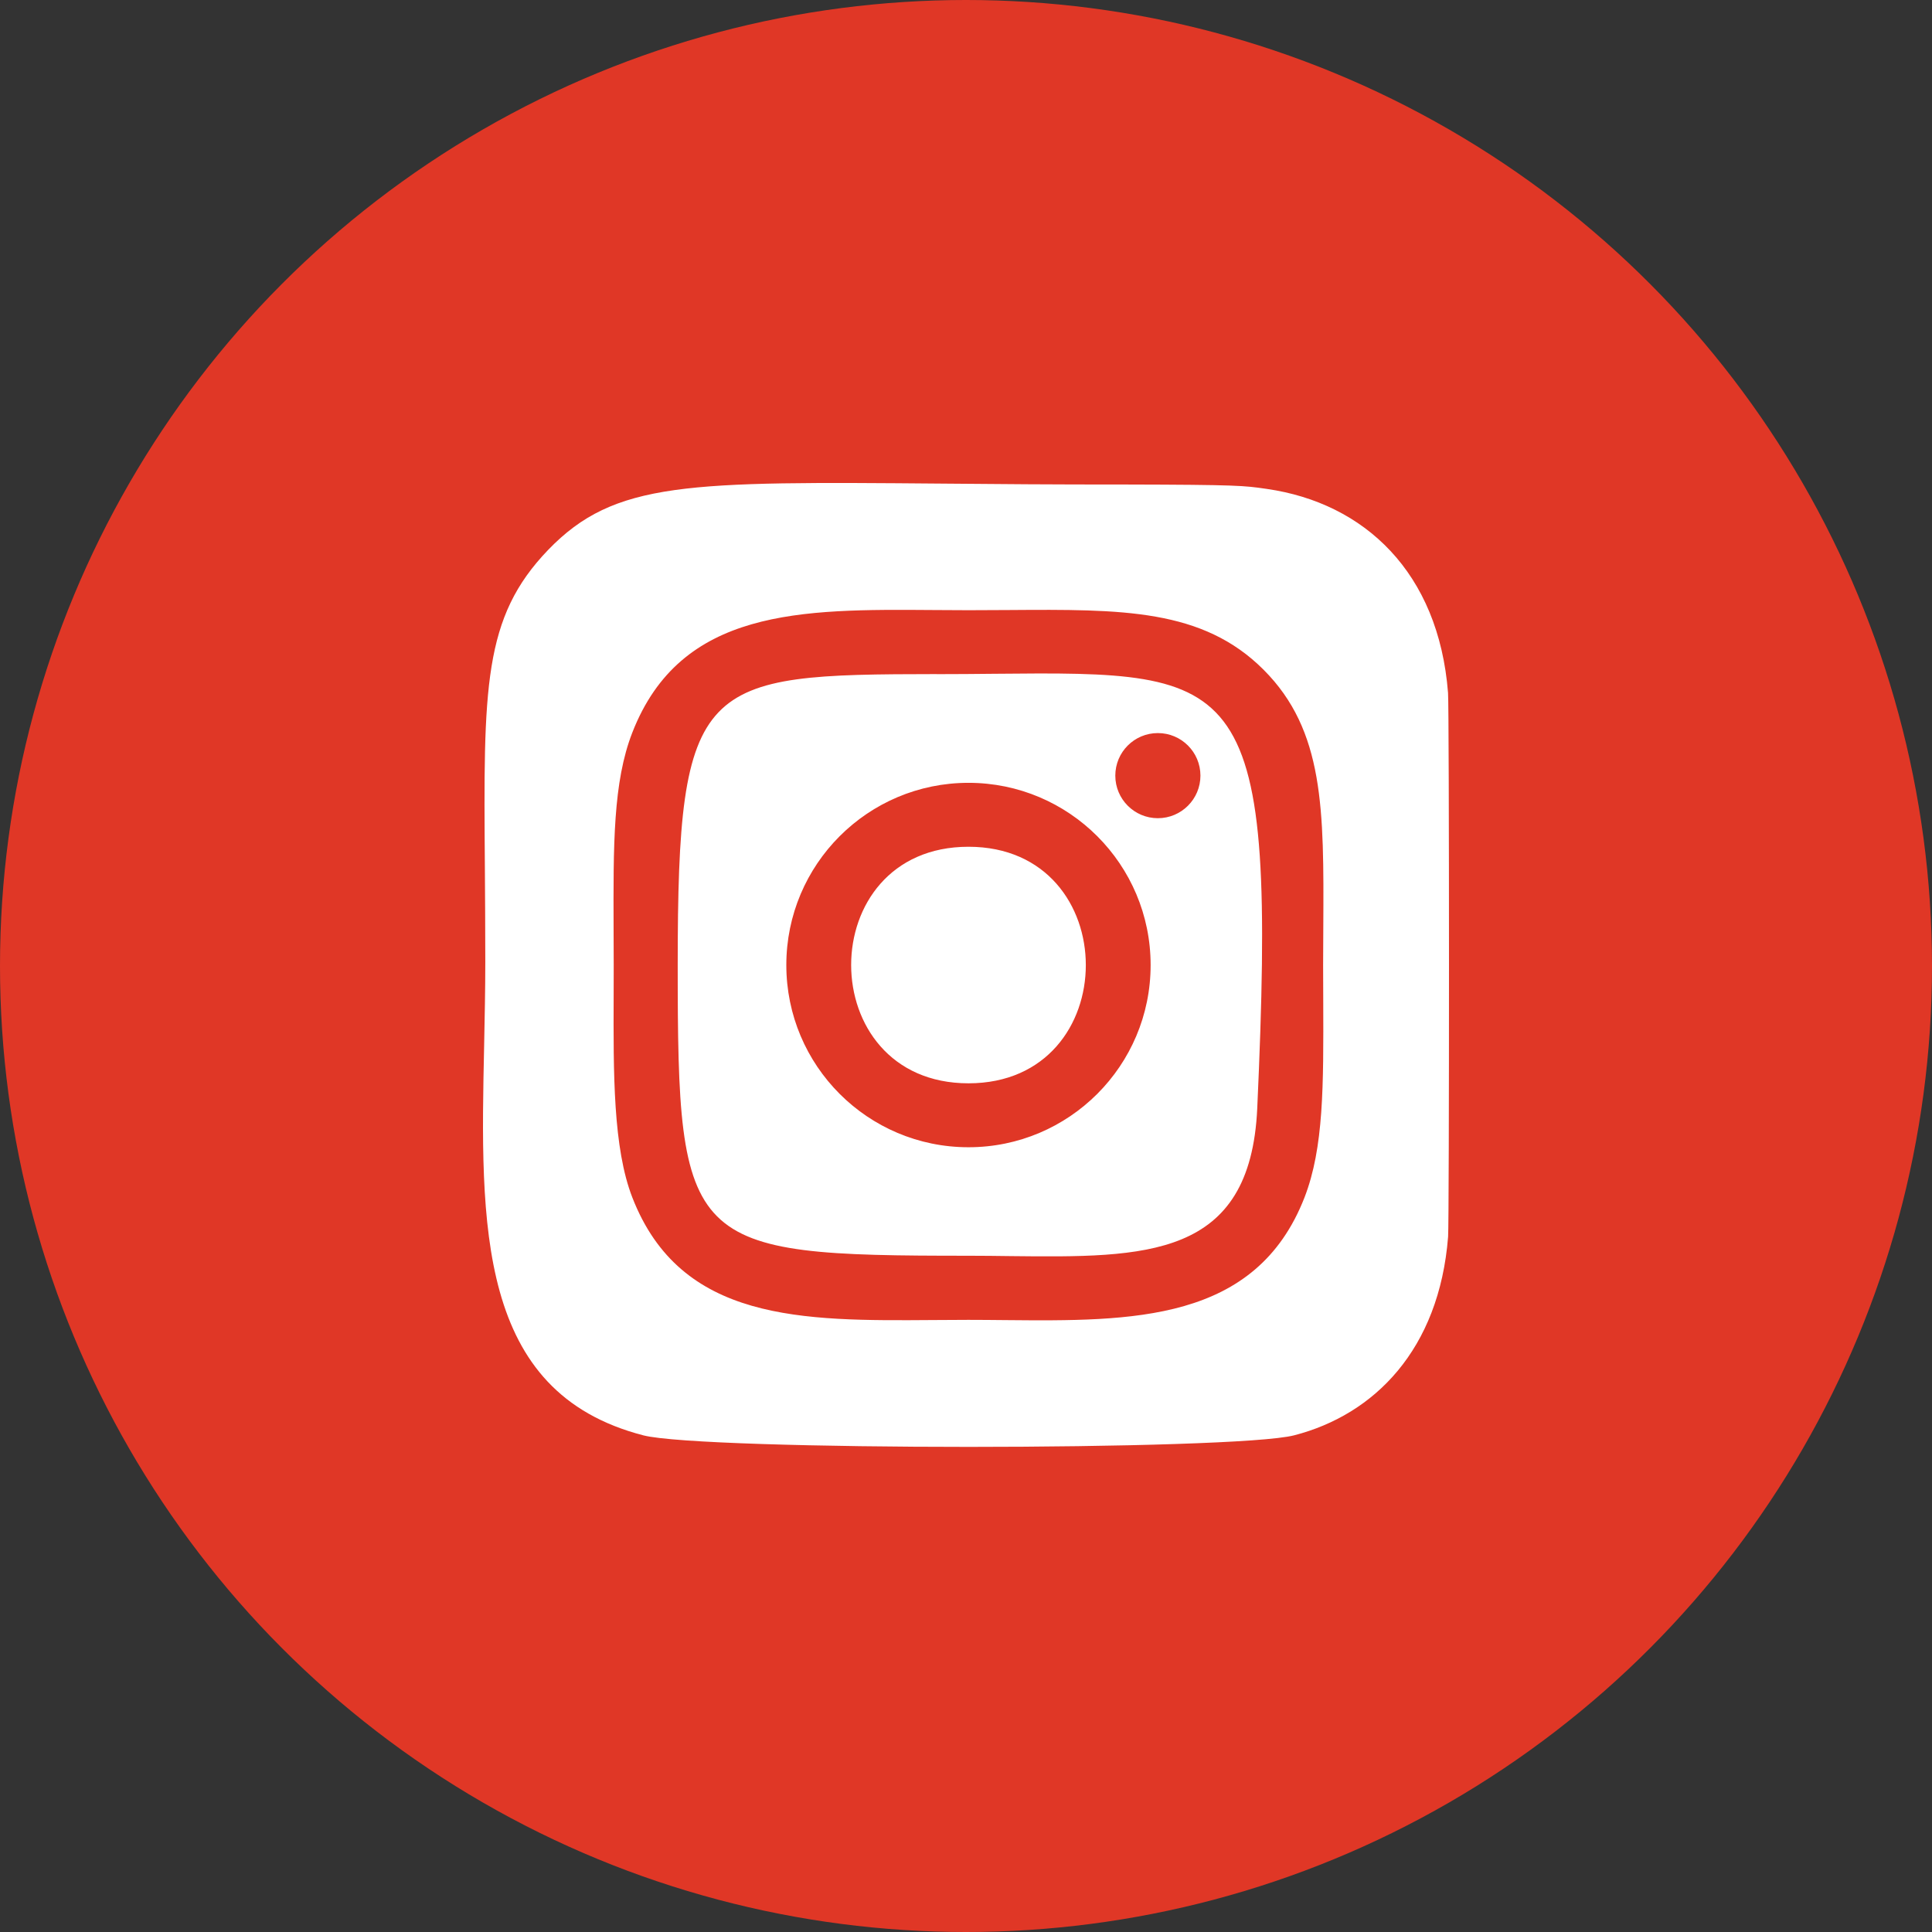 <svg width="32" height="32" viewBox="0 0 32 32" fill="none" xmlns="http://www.w3.org/2000/svg">
<rect x="0" y="0" width="32" height="32" fill="#333333" stroke="none"/>
<circle cx="16" cy="16" r="16" fill="#E03726"/>
<path fill-rule="evenodd" clip-rule="evenodd" d="M8.031 14.367C8.008 11.377 8 10.23 9.079 9.108C10.182 7.965 11.386 7.975 15.603 8.01C16.476 8.018 17.478 8.026 18.636 8.025C20.502 8.029 20.608 8.044 20.962 8.095L20.983 8.098C22.6 8.331 23.828 9.48 23.984 11.475C24.005 11.741 24.005 20.224 23.985 20.485C23.837 22.357 22.761 23.431 21.437 23.773C20.445 24.029 11.649 24.029 10.656 23.774C7.897 23.061 7.955 20.302 8.019 17.309C8.028 16.854 8.038 16.393 8.038 15.934C8.038 15.36 8.034 14.84 8.031 14.367ZM15.46 10.104C15.652 10.106 15.846 10.107 16.041 10.107H16.038C16.27 10.107 16.494 10.106 16.71 10.104C18.588 10.091 19.918 10.082 20.929 11.093C21.935 12.1 21.928 13.408 21.918 15.347C21.916 15.552 21.915 15.764 21.915 15.984C21.915 16.188 21.916 16.383 21.917 16.572C21.922 17.989 21.926 19.008 21.607 19.833C20.8 21.903 18.75 21.884 16.646 21.865C16.444 21.863 16.242 21.861 16.04 21.861C15.846 21.861 15.653 21.863 15.462 21.864C13.286 21.88 11.274 21.895 10.473 19.833C10.155 19.014 10.159 17.795 10.164 16.469C10.164 16.309 10.165 16.147 10.165 15.984C10.165 15.784 10.164 15.59 10.163 15.404C10.158 13.986 10.154 12.952 10.473 12.134C11.276 10.074 13.273 10.088 15.46 10.104ZM16.459 11.16C16.163 11.163 15.848 11.166 15.514 11.166V11.165C11.596 11.169 11.225 11.243 11.225 15.982C11.225 20.666 11.36 20.799 16.042 20.799C16.278 20.799 16.51 20.802 16.737 20.805C18.977 20.829 20.71 20.848 20.824 18.357C21.153 11.116 20.618 11.121 16.459 11.16ZM18.473 12.847C18.473 12.457 18.788 12.142 19.178 12.142C19.567 12.142 19.883 12.457 19.883 12.847C19.883 13.236 19.567 13.552 19.178 13.552C18.788 13.552 18.473 13.236 18.473 12.847ZM13.024 15.984C13.024 14.318 14.374 12.966 16.041 12.966C17.707 12.966 19.058 14.318 19.058 15.984C19.058 17.651 17.707 19.002 16.041 19.002C14.374 19.002 13.024 17.651 13.024 15.984ZM16.041 14.025C18.631 14.025 18.634 17.943 16.041 17.943C13.452 17.943 13.448 14.025 16.041 14.025Z" fill="white"/>
</svg>
